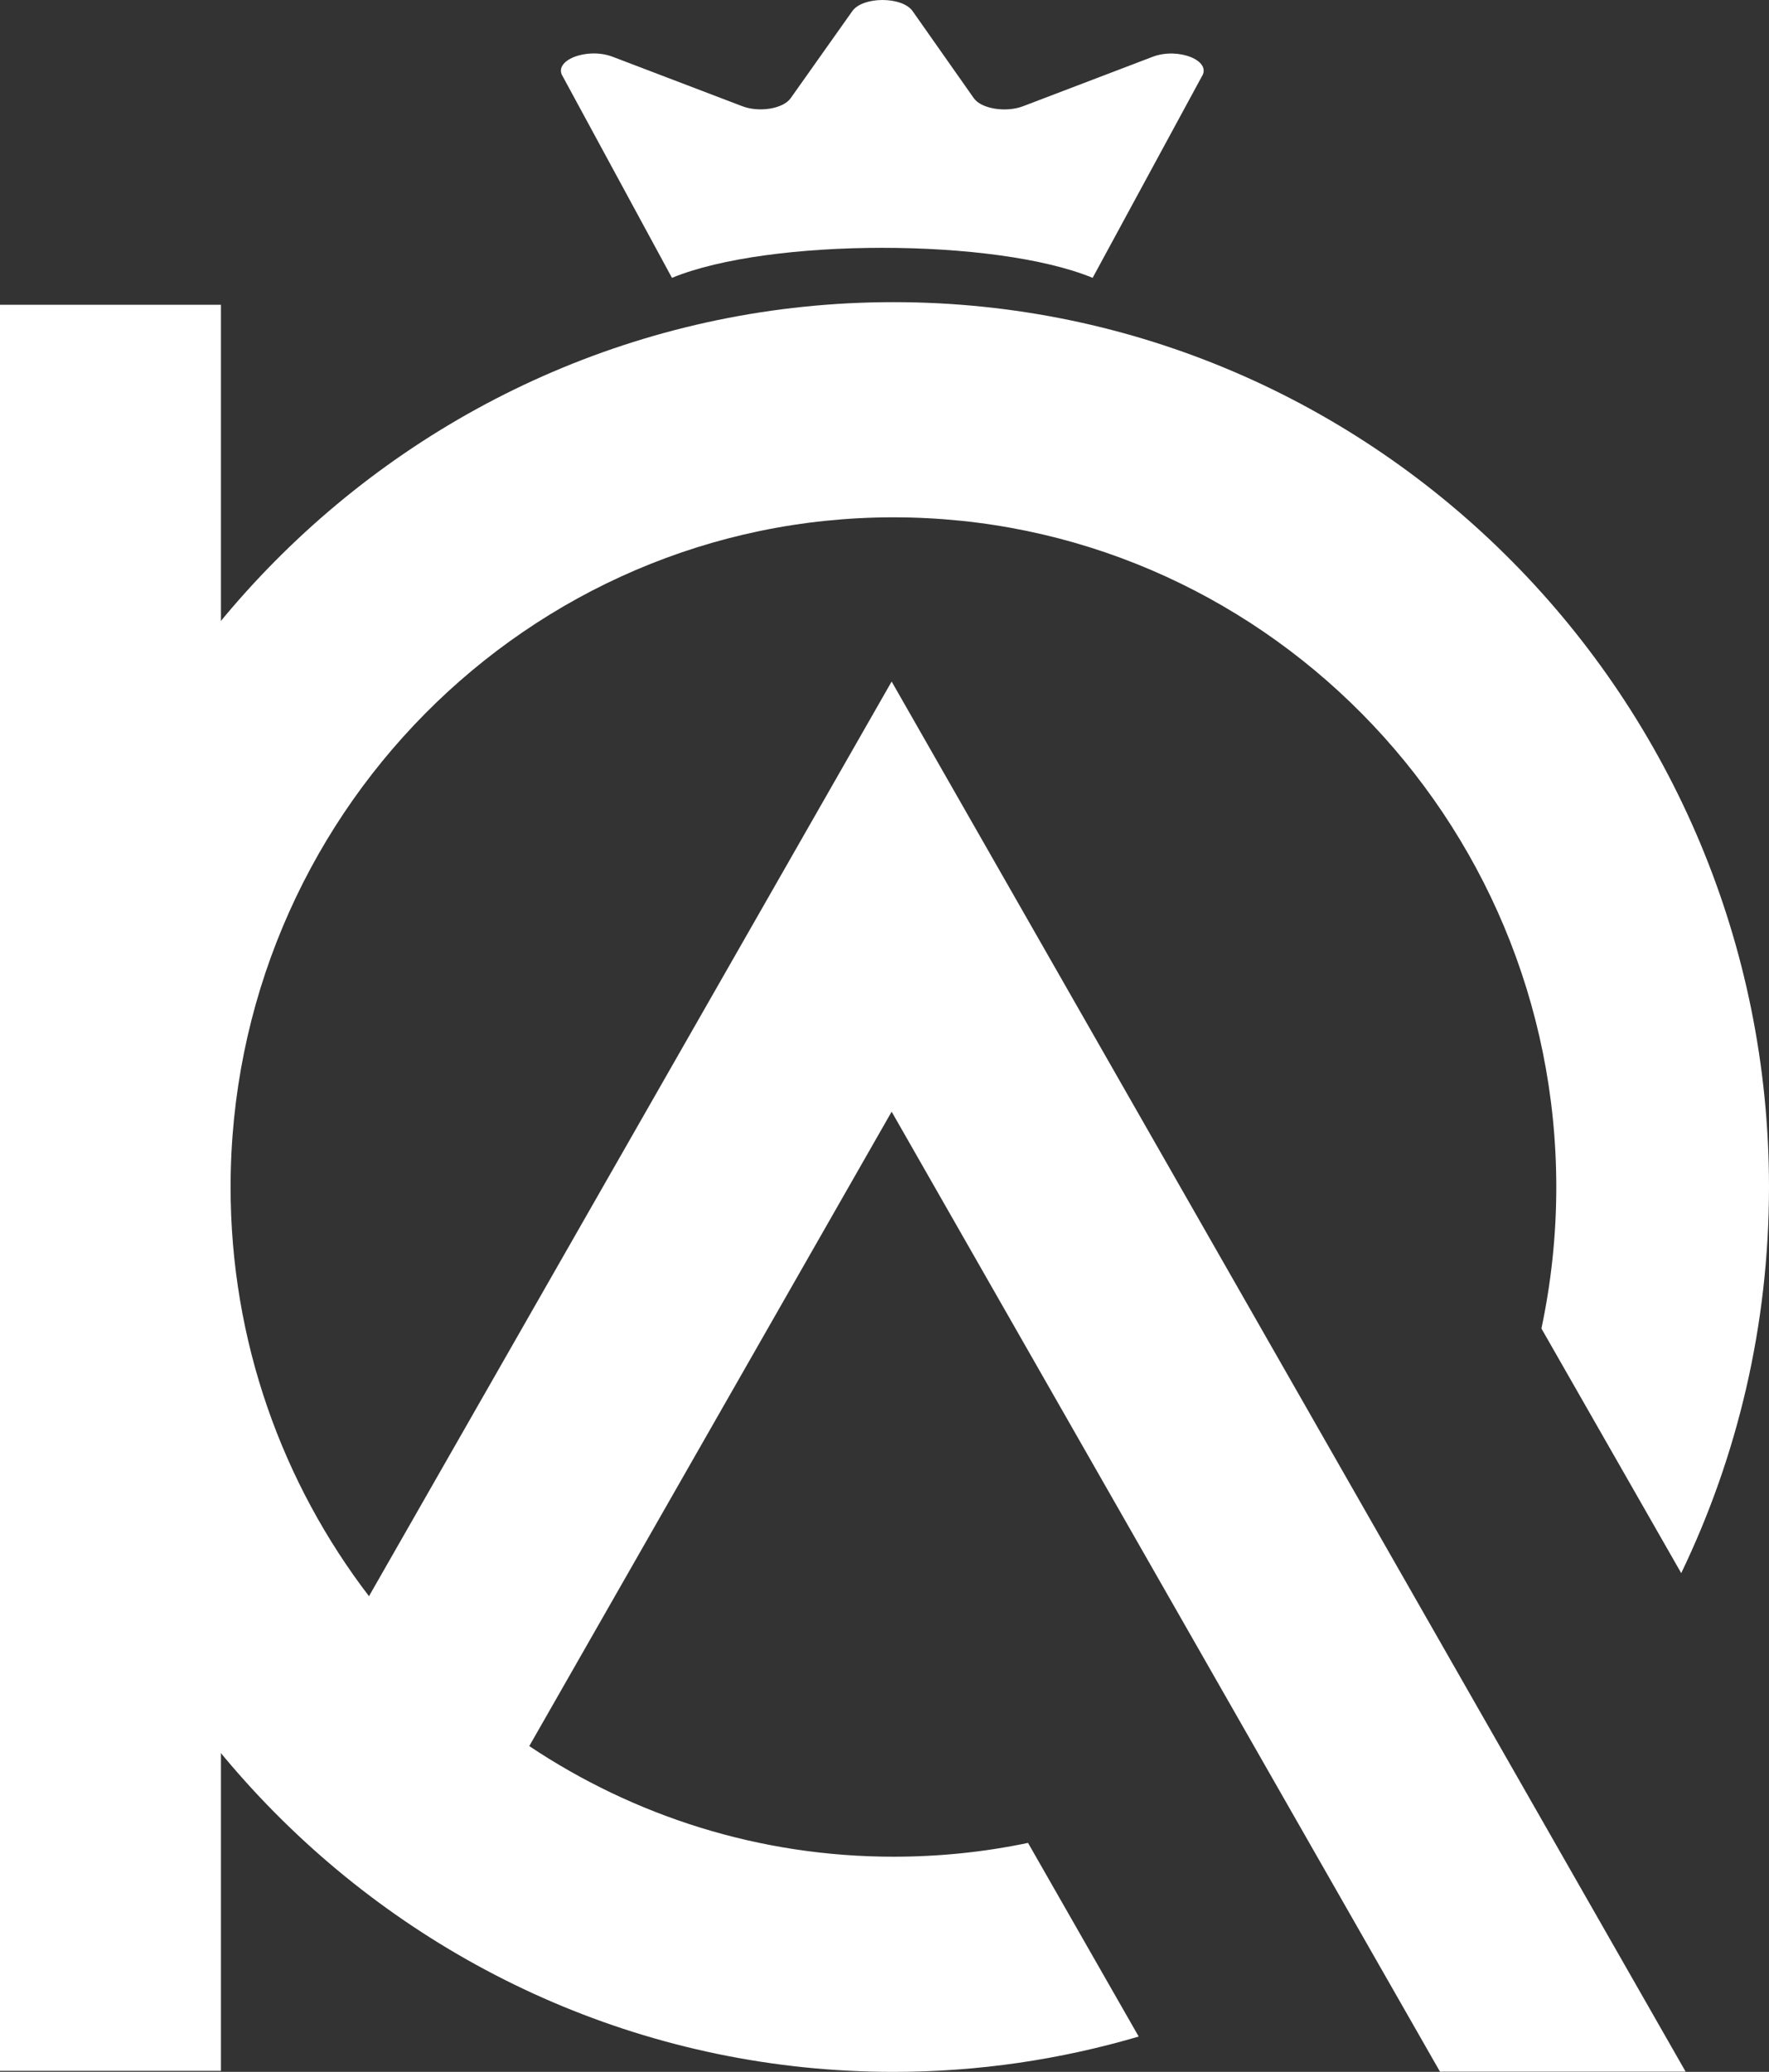 <?xml version="1.0" encoding="utf-8"?>
<svg
  width="82"
  height="96"
  viewBox="0 0 82 96"
  fill="none"
  xmlns="http://www.w3.org/2000/svg"
>
  <rect x="0" y="0" width="82" height="96" fill="#333333" stroke="none"/>
  <path
    d="M53.423 2.634L47.423 4.922C46.628 5.226 45.488 5.042 45.143 4.554L42.308 0.522C41.828 -0.174 39.983 -0.174 39.503 0.522L36.653 4.546C36.308 5.042 35.183 5.226 34.388 4.914L28.388 2.626C27.188 2.178 25.598 2.81 26.093 3.554L31.148 12.874C35.648 11.019 46.148 11.019 50.648 12.874L55.703 3.554C56.198 2.81 54.608 2.178 53.423 2.634Z"
    fill="#fff"
  />
  <path
    d="M17.113 73.972C13.091 68.723 10.689 62.148 10.689 55.009C10.689 37.9 24.469 23.97 41.414 23.97C58.36 23.97 72.14 37.891 72.14 55.009C72.14 57.257 71.898 59.449 71.451 61.556L77.931 72.89C80.538 67.481 82 61.415 82 55C82 32.388 63.797 14 41.414 14C19.031 14 0.829 32.388 0.829 55C0.829 77.612 19.031 96 41.414 96C45.362 96 49.17 95.426 52.783 94.363L47.653 85.39C45.632 85.814 43.547 86.03 41.414 86.03C35.185 86.03 29.376 84.139 24.534 80.904L41.331 51.51L66.749 95.991H78.136L41.331 31.579L17.113 73.943V73.972Z"
    fill="#fff"
  />
  <path
    d="M10.242 14.122H0V95.953H10.242V14.122Z"
    fill="#fff"
  />
</svg>

